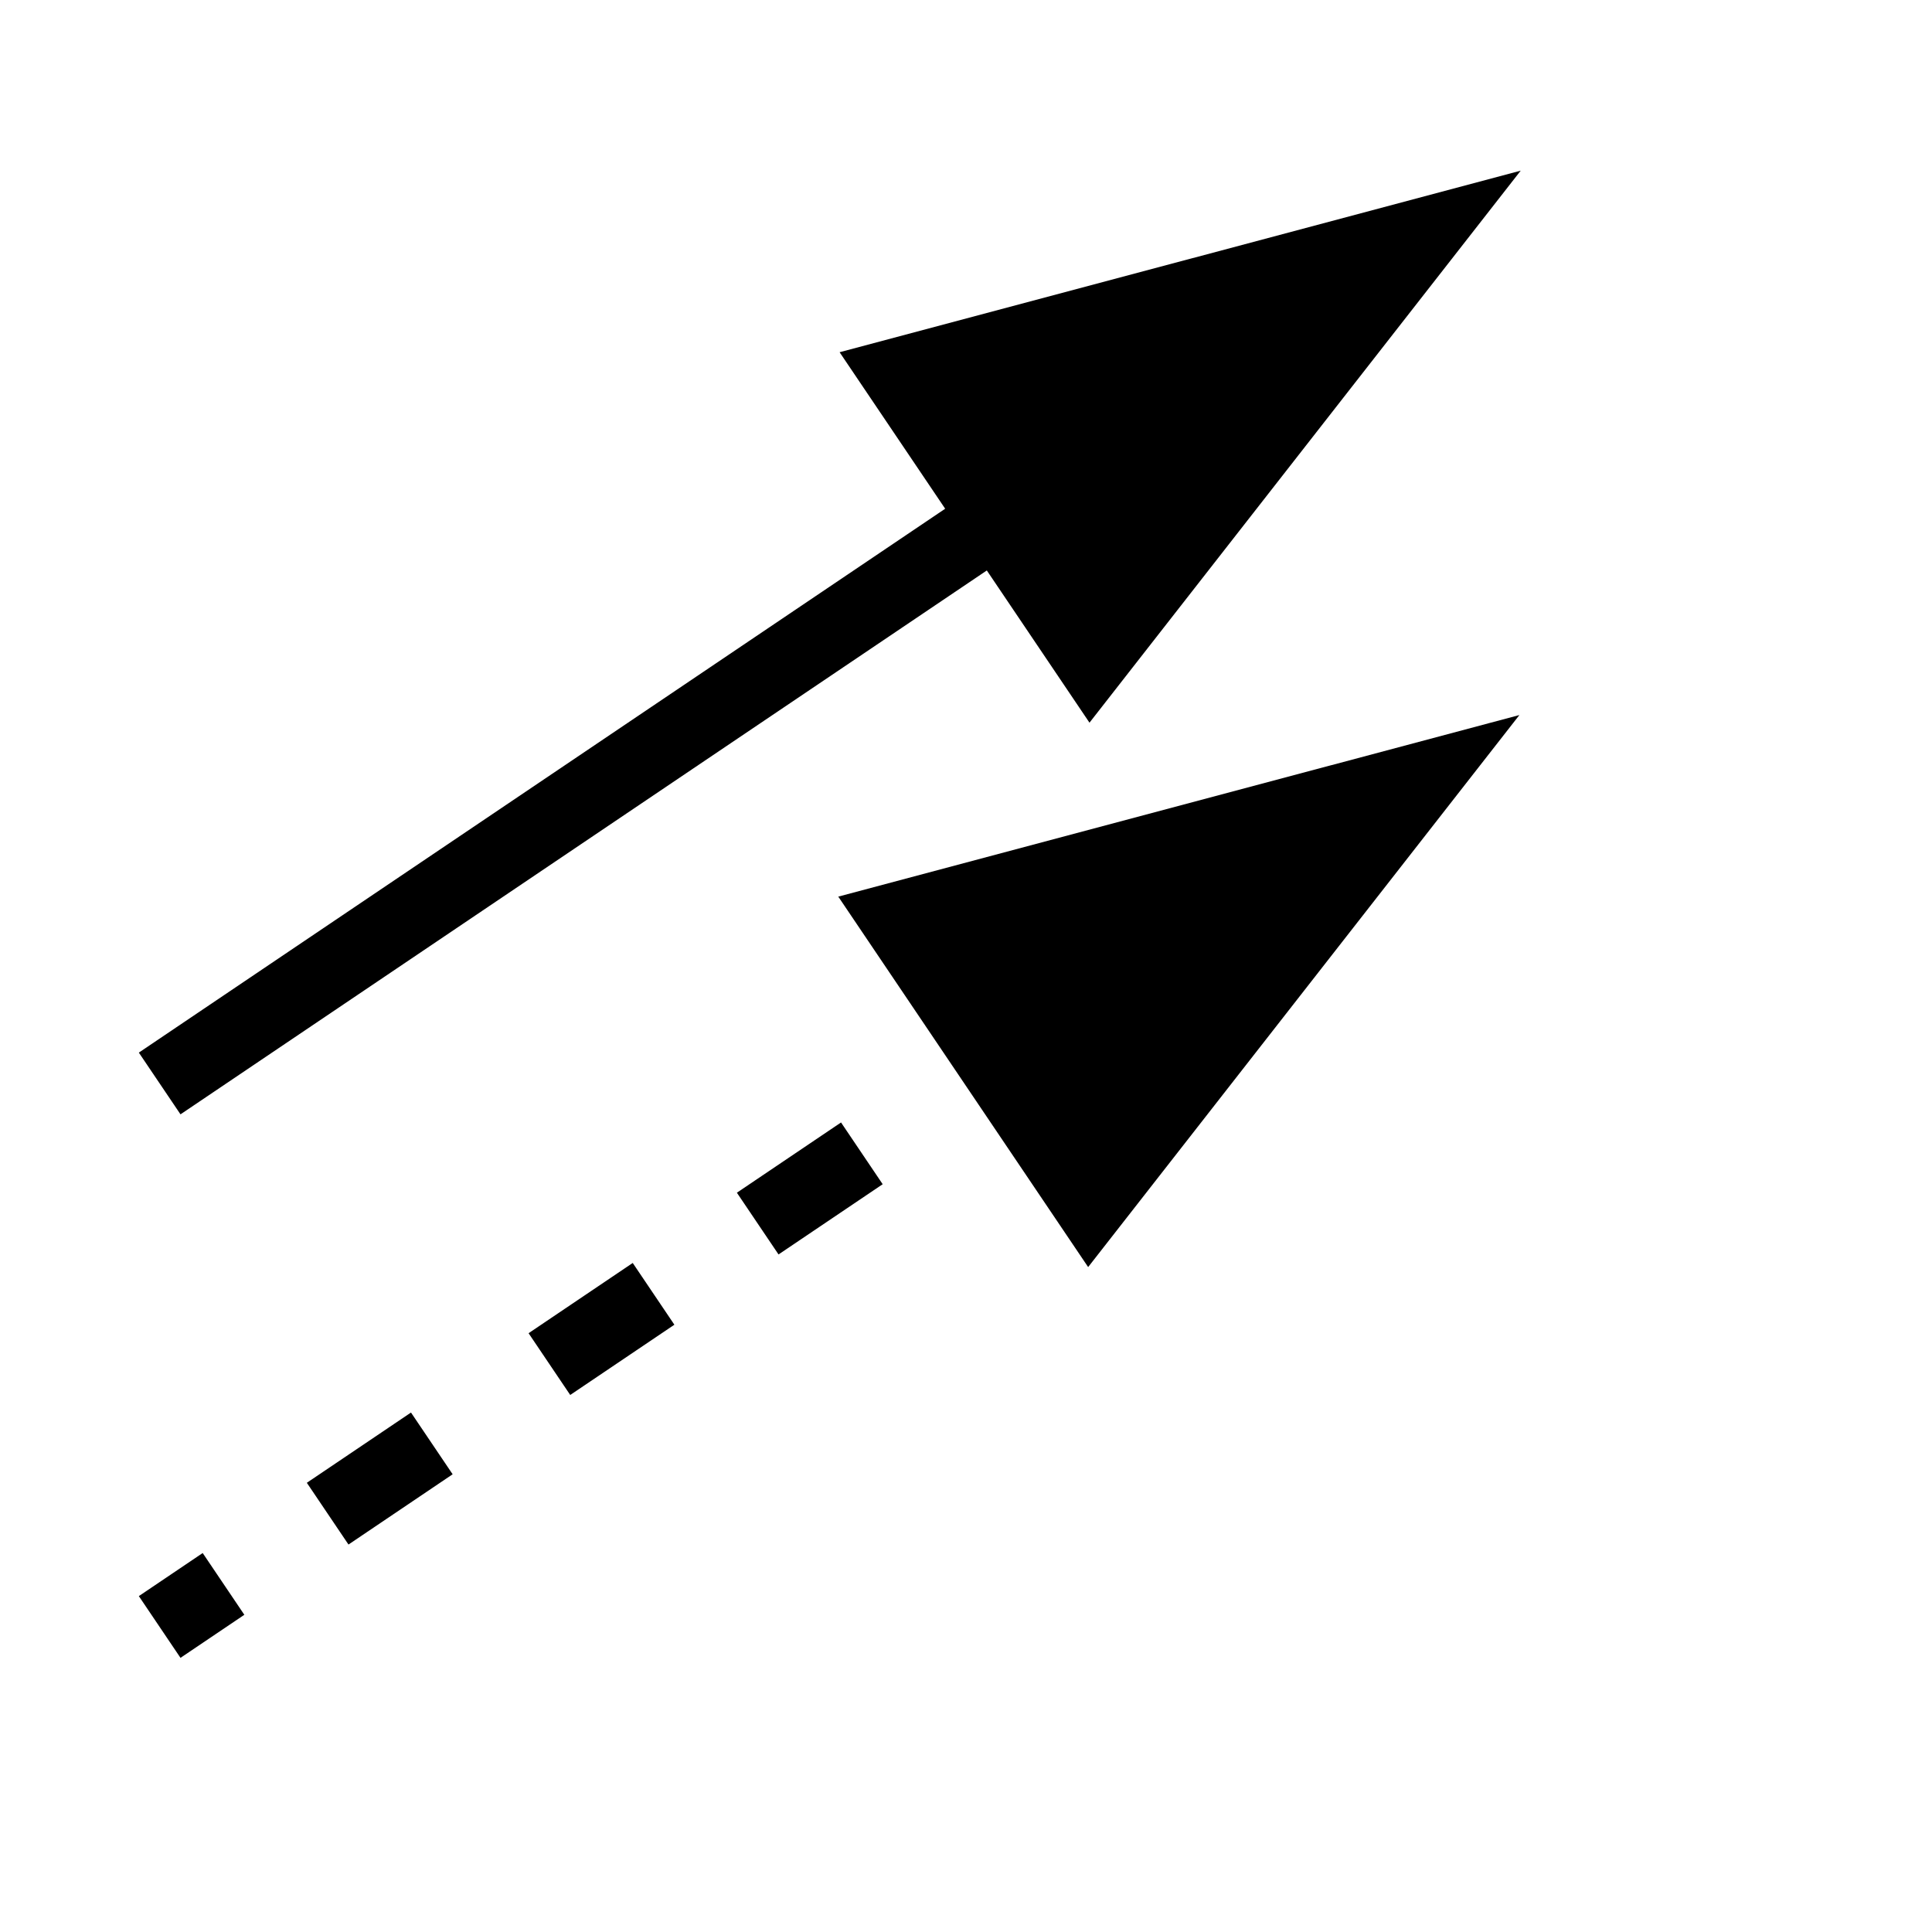 <svg t="1665309917091" class="icon" viewBox="0 0 1047 1024" version="1.1" xmlns="http://www.w3.org/2000/svg" p-id="21661" width="42" height="42"><path d="M824.121 80.98l-369.118 98.399 57.21 84.815-436.97 294.742 22.571 33.455 436.969-294.742 55.637 82.491 233.695-299.155 0.007-0.004z m-0.722 295.021l-369.118 98.395 135.417 200.762L823.393 376.006l0.007-0.004z m-367.623 220.791l-56.44 38.069 22.571 33.46 56.44-38.065-22.571-33.464z m-112.884 76.139l-56.443 38.07 22.57 33.468 56.444-38.073-22.571-33.464z m-120.164 81.056l-56.444 38.074 22.571 33.464 56.444-38.082-22.571-33.456z m-112.884 76.139l-34.601 23.344 22.571 33.46 34.6-23.339-22.57-33.464z" p-id="21662"></path></svg>